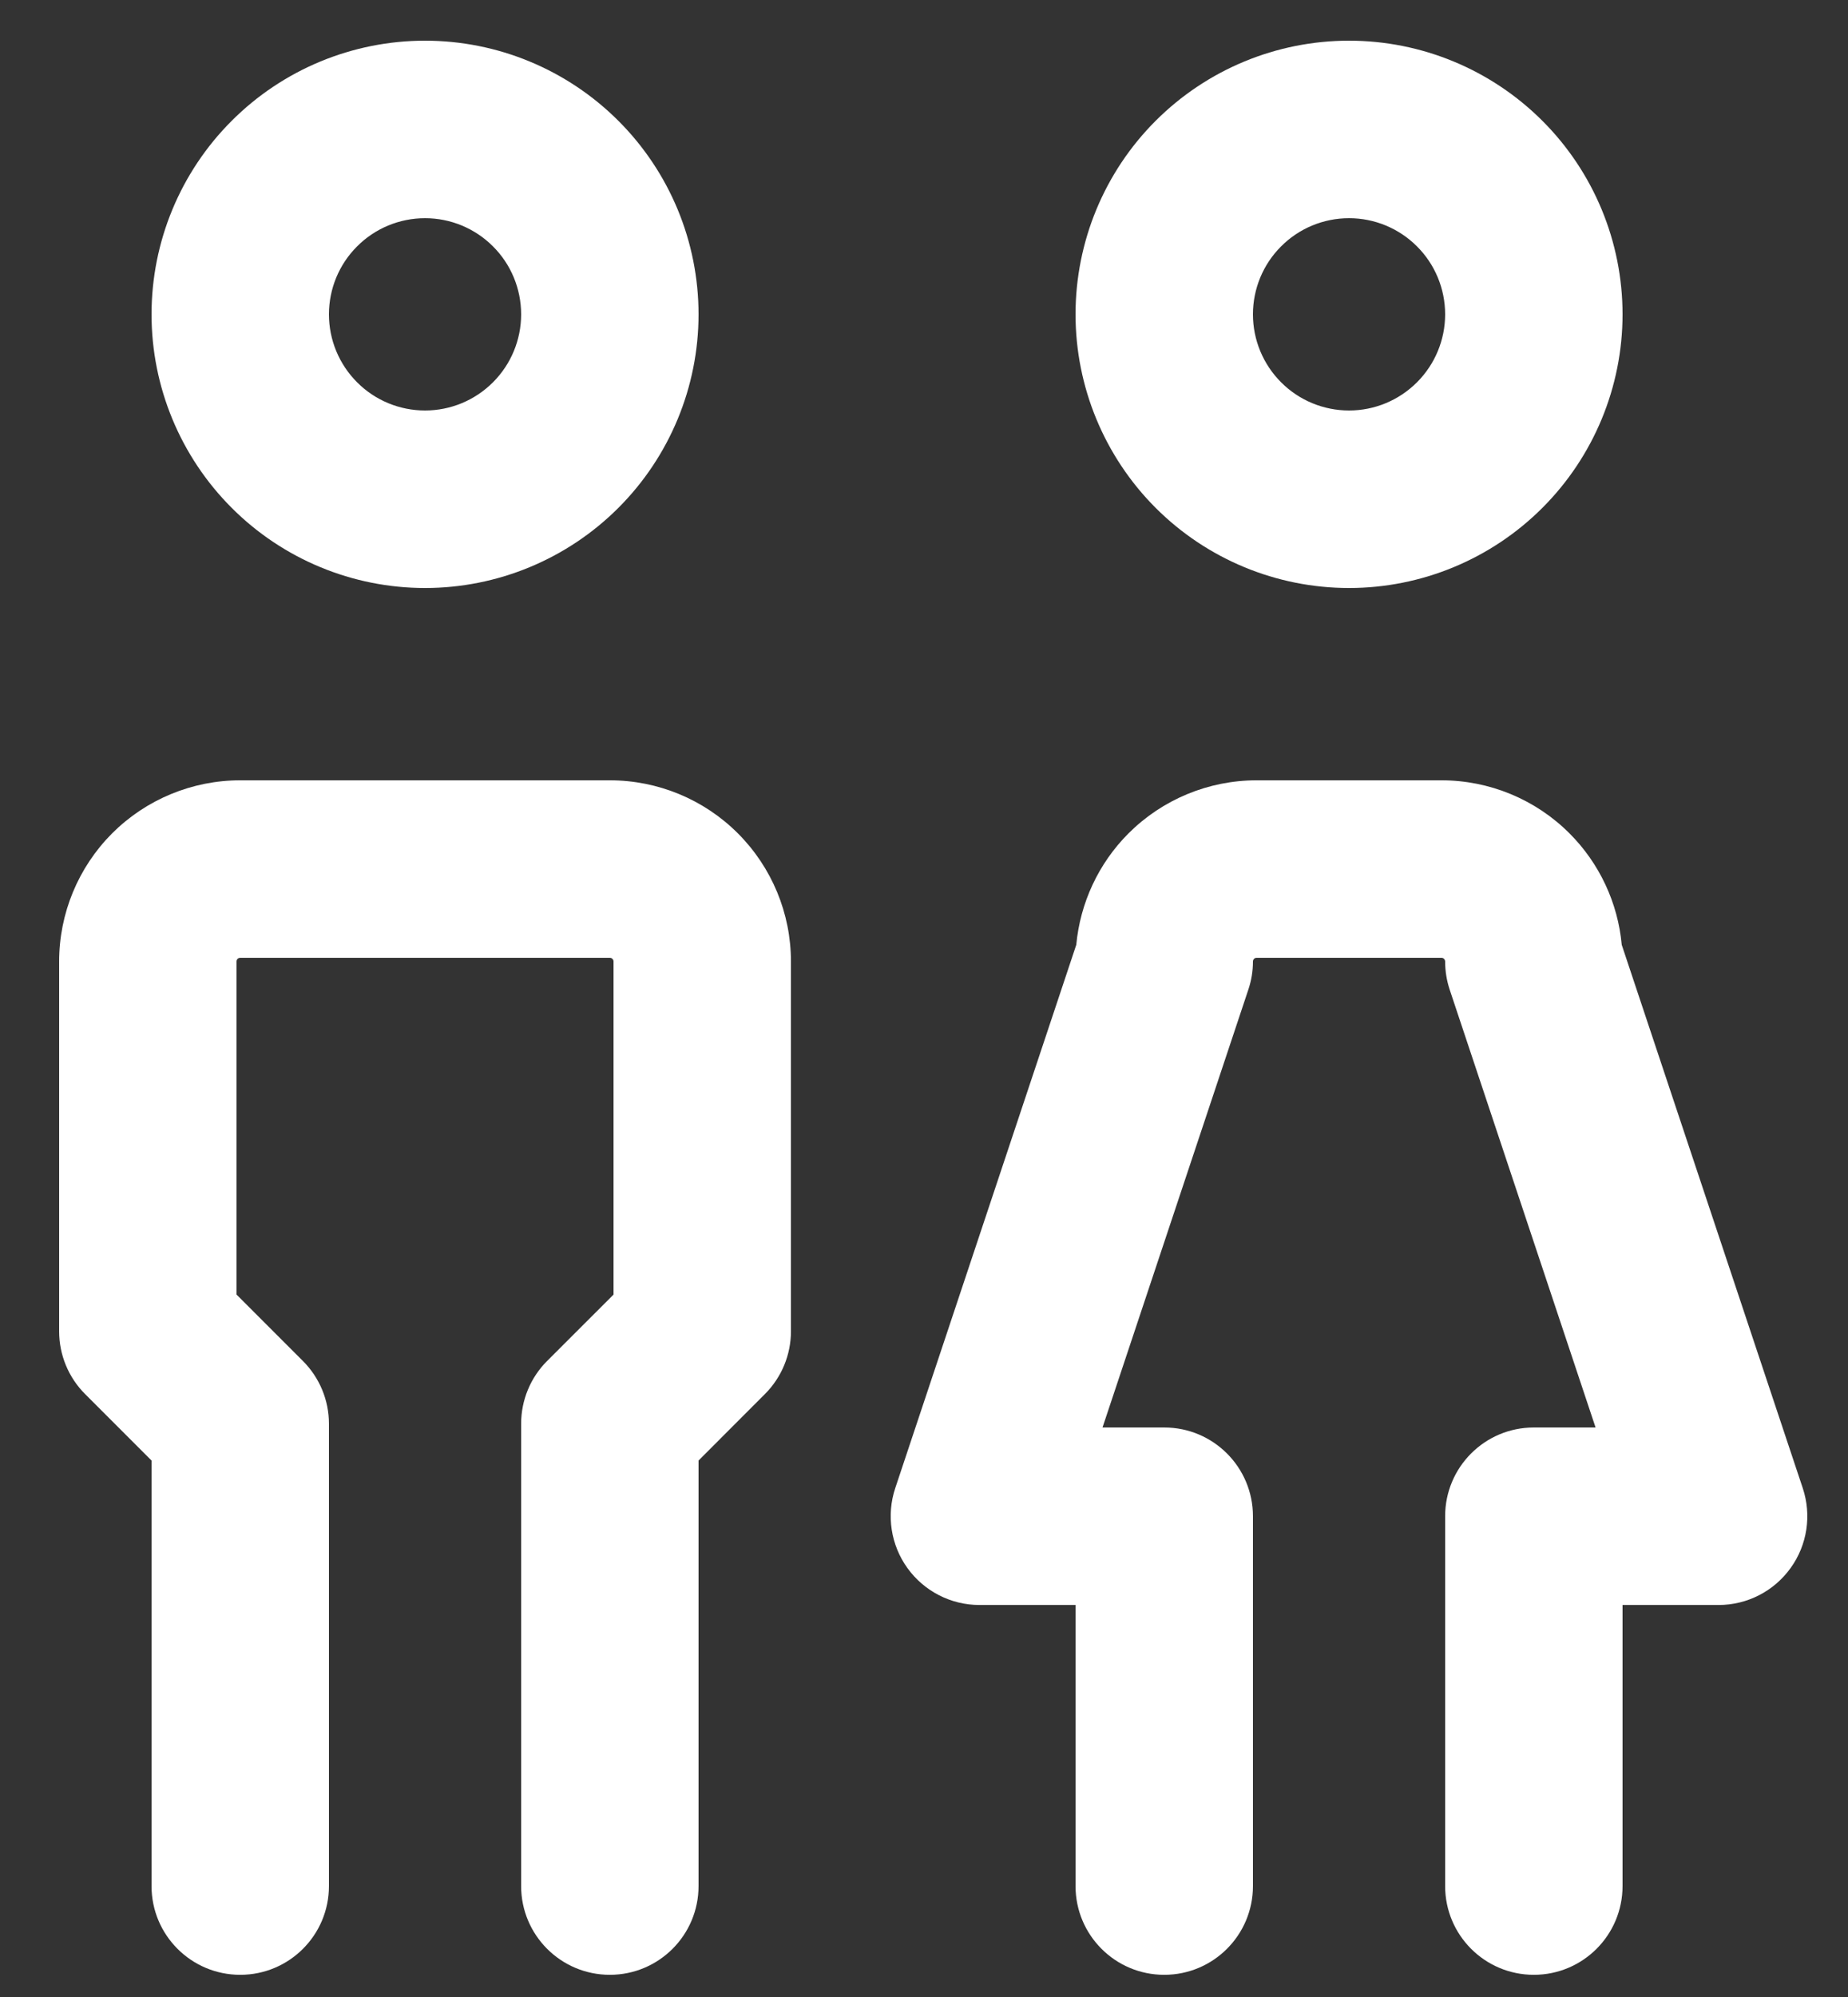 <svg width="25" height="27" viewBox="0 0 25 27" fill="none" xmlns="http://www.w3.org/2000/svg">
<rect x="0" y="0" width="25" height="27" fill="#333333" stroke="none"/>
<path fill-rule="evenodd" clip-rule="evenodd" d="M3.134 1.634C3.827 0.94 4.769 0.55 5.75 0.55C6.731 0.55 7.672 0.94 8.366 1.634C9.06 2.327 9.45 3.268 9.45 4.25C9.45 5.231 9.06 6.172 8.366 6.866C7.672 7.56 6.731 7.95 5.75 7.95C4.769 7.95 3.827 7.56 3.134 6.866C2.44 6.172 2.05 5.231 2.05 4.25C2.05 3.268 2.44 2.327 3.134 1.634ZM5.75 2.95C5.405 2.95 5.074 3.087 4.831 3.331C4.587 3.574 4.45 3.905 4.45 4.25C4.45 4.595 4.587 4.925 4.831 5.169C5.074 5.413 5.405 5.55 5.75 5.55C6.095 5.55 6.425 5.413 6.669 5.169C6.913 4.925 7.05 4.595 7.05 4.25C7.05 3.905 6.913 3.574 6.669 3.331C6.425 3.087 6.095 2.95 5.75 2.95Z" fill="white"/>
<path fill-rule="evenodd" clip-rule="evenodd" d="M3.25 12.95C3.237 12.95 3.224 12.955 3.214 12.964C3.205 12.974 3.2 12.986 3.2 13V17.503L4.098 18.401C4.323 18.626 4.45 18.931 4.45 19.25V25.5C4.45 26.163 3.913 26.7 3.25 26.7C2.587 26.7 2.05 26.163 2.05 25.5V19.747L1.151 18.848C0.926 18.623 0.8 18.318 0.8 18V13C0.8 12.35 1.058 11.727 1.517 11.267C1.977 10.808 2.6 10.55 3.25 10.55H8.25C8.9 10.55 9.523 10.808 9.982 11.267C10.442 11.727 10.7 12.35 10.7 13V18C10.7 18.318 10.573 18.623 10.348 18.848L9.45 19.747V25.5C9.45 26.163 8.913 26.7 8.25 26.7C7.587 26.7 7.05 26.163 7.05 25.5V19.25C7.05 18.931 7.176 18.626 7.401 18.401L8.3 17.503V13C8.3 12.986 8.295 12.974 8.285 12.964C8.276 12.955 8.263 12.95 8.25 12.95H3.25Z" fill="white"/>
<path fill-rule="evenodd" clip-rule="evenodd" d="M15.633 1.634C16.327 0.94 17.268 0.55 18.25 0.55C19.231 0.55 20.172 0.94 20.866 1.634C21.56 2.327 21.95 3.268 21.95 4.25C21.95 5.231 21.56 6.172 20.866 6.866C20.172 7.56 19.231 7.95 18.25 7.95C17.268 7.95 16.327 7.56 15.633 6.866C14.94 6.172 14.55 5.231 14.55 4.25C14.55 3.268 14.94 2.327 15.633 1.634ZM18.25 2.95C17.905 2.95 17.574 3.087 17.331 3.331C17.087 3.574 16.95 3.905 16.95 4.25C16.95 4.595 17.087 4.925 17.331 5.169C17.574 5.413 17.905 5.55 18.25 5.55C18.595 5.55 18.925 5.413 19.169 5.169C19.413 4.925 19.55 4.595 19.55 4.25C19.55 3.905 19.413 3.574 19.169 3.331C18.925 3.087 18.595 2.95 18.25 2.95Z" fill="white"/>
<path fill-rule="evenodd" clip-rule="evenodd" d="M17 12.95C16.986 12.95 16.974 12.955 16.965 12.964C16.955 12.974 16.95 12.986 16.95 13C16.95 13.129 16.929 13.257 16.888 13.379L14.915 19.3H15.75C16.413 19.3 16.95 19.837 16.95 20.5V25.5C16.95 26.163 16.413 26.7 15.75 26.7C15.087 26.7 14.55 26.163 14.55 25.5V21.7H13.25C12.864 21.7 12.502 21.514 12.276 21.201C12.051 20.889 11.989 20.486 12.111 20.12L14.56 12.774C14.613 12.207 14.861 11.673 15.267 11.267C15.727 10.808 16.35 10.55 17 10.55H19.5C20.15 10.55 20.773 10.808 21.232 11.267C21.638 11.673 21.887 12.207 21.939 12.774L24.388 20.12C24.51 20.486 24.449 20.889 24.223 21.201C23.998 21.514 23.636 21.7 23.25 21.7H21.95V25.5C21.95 26.163 21.413 26.7 20.75 26.7C20.087 26.7 19.55 26.163 19.55 25.5V20.5C19.55 19.837 20.087 19.3 20.75 19.3H21.585L19.611 13.379C19.571 13.257 19.55 13.129 19.55 13C19.55 12.986 19.544 12.974 19.535 12.964C19.526 12.955 19.513 12.95 19.5 12.95H17Z" fill="white"/>
</svg>
